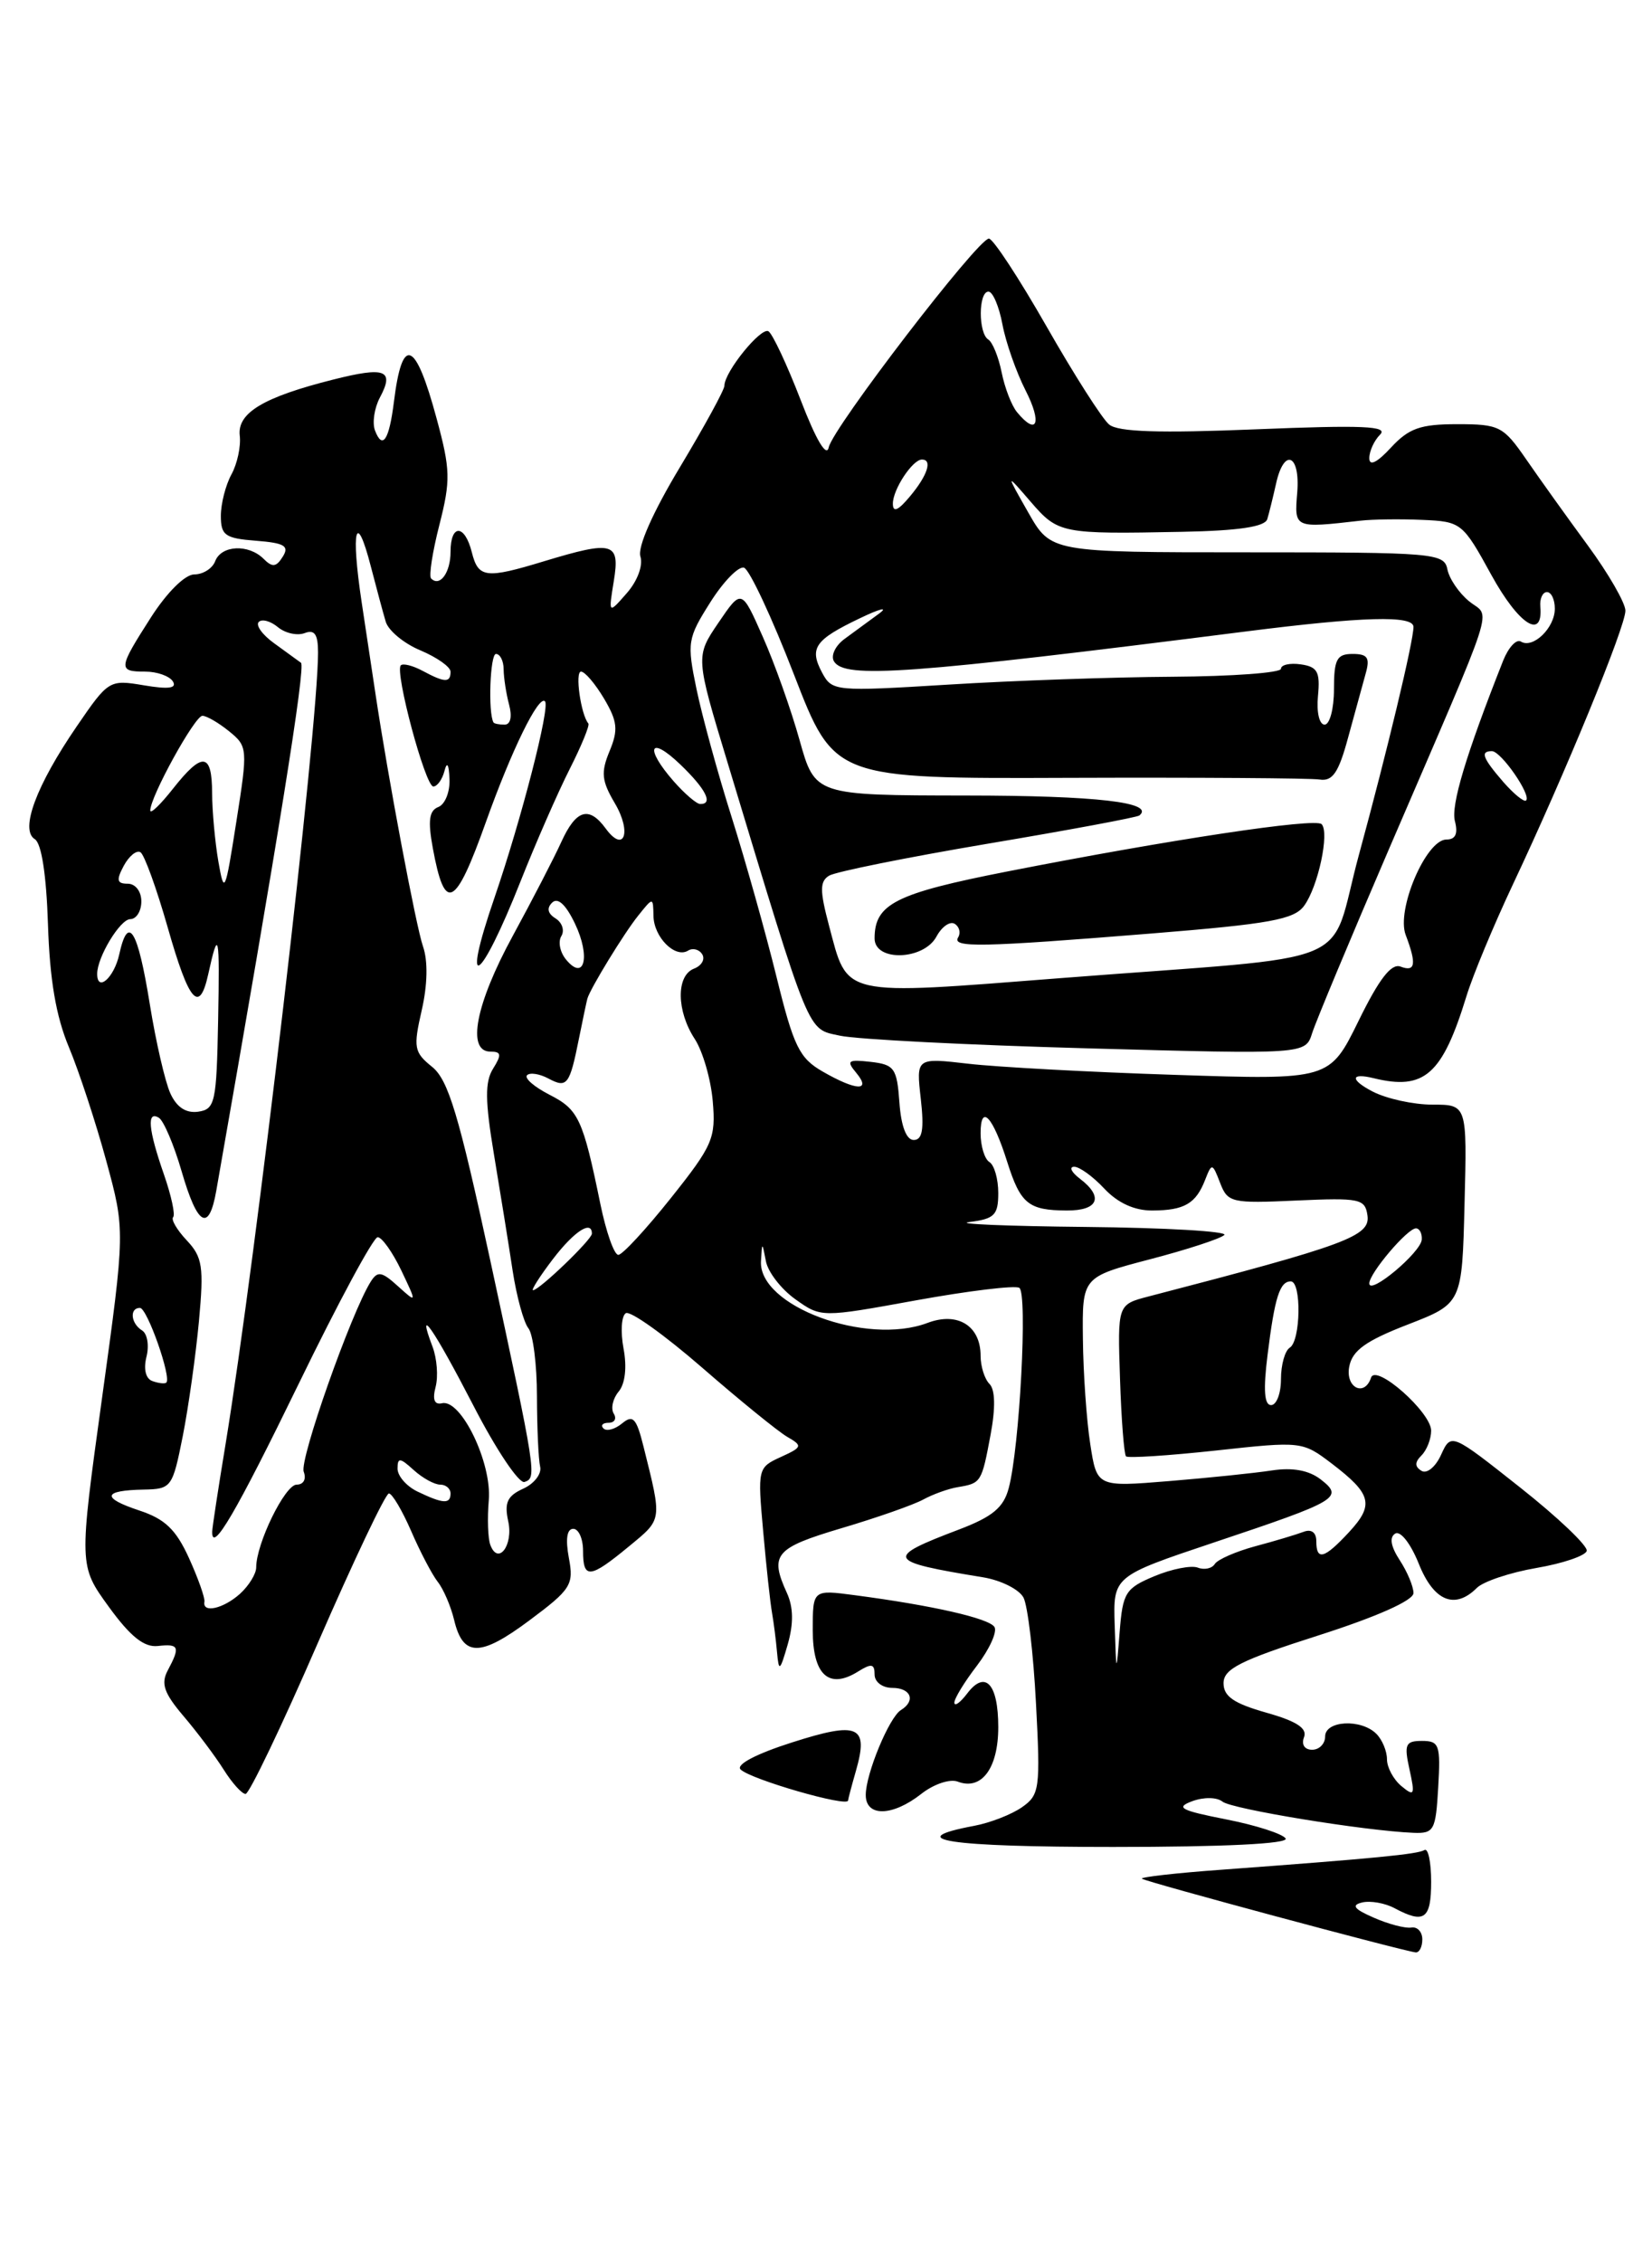 <?xml version="1.0" encoding="UTF-8" standalone="no"?>
<!DOCTYPE svg PUBLIC "-//W3C//DTD SVG 1.1//EN" "http://www.w3.org/Graphics/SVG/1.1/DTD/svg11.dtd" >
<svg xmlns="http://www.w3.org/2000/svg" xmlns:xlink="http://www.w3.org/1999/xlink" version="1.1" viewBox="0 0 187 256">
 <g >
 <path fill="currentColor"
d=" M 161.00 219.46 C 161.00 218.61 160.44 218.00 159.75 218.12 C 159.06 218.23 157.15 217.73 155.50 217.00 C 153.25 216.02 152.93 215.58 154.20 215.28 C 155.13 215.06 156.79 215.35 157.88 215.94 C 161.23 217.73 162.00 217.16 162.00 212.94 C 162.00 210.71 161.66 209.09 161.24 209.35 C 160.47 209.82 155.71 210.29 138.22 211.58 C 133.11 211.95 129.08 212.41 129.26 212.59 C 129.59 212.92 158.85 220.79 160.25 220.93 C 160.66 220.97 161.00 220.31 161.00 219.46 Z  M 145.53 208.04 C 145.20 207.52 142.17 206.54 138.80 205.88 C 133.62 204.86 133.02 204.54 134.96 203.82 C 136.27 203.34 137.74 203.36 138.38 203.87 C 139.43 204.72 154.51 207.18 160.00 207.40 C 162.33 207.49 162.52 207.13 162.80 202.25 C 163.08 197.46 162.92 197.00 160.97 197.00 C 159.09 197.00 158.92 197.38 159.55 200.23 C 160.19 203.14 160.10 203.33 158.63 202.11 C 157.73 201.36 157.00 200.00 157.00 199.08 C 157.00 198.15 156.46 196.86 155.80 196.20 C 154.07 194.47 150.00 194.69 150.00 196.50 C 150.00 197.32 149.34 198.00 148.53 198.00 C 147.67 198.00 147.29 197.41 147.61 196.58 C 148.00 195.57 146.77 194.77 143.33 193.80 C 139.66 192.76 138.50 191.96 138.50 190.47 C 138.50 188.85 140.39 187.89 149.25 185.06 C 155.88 182.94 160.00 181.10 160.00 180.27 C 160.00 179.53 159.30 177.86 158.45 176.56 C 157.43 175.00 157.25 173.96 157.93 173.54 C 158.52 173.18 159.68 174.66 160.60 176.95 C 162.29 181.19 164.68 182.18 167.18 179.68 C 167.91 178.96 170.94 177.94 173.92 177.43 C 176.90 176.92 179.46 176.05 179.61 175.50 C 179.76 174.95 176.37 171.72 172.07 168.32 C 164.26 162.14 164.26 162.14 163.12 164.63 C 162.50 166.00 161.51 166.81 160.91 166.44 C 160.13 165.96 160.13 165.47 160.91 164.69 C 161.51 164.09 162.00 162.83 162.00 161.89 C 162.00 159.82 155.74 154.28 155.20 155.89 C 154.46 158.12 152.27 157.03 152.73 154.64 C 153.08 152.82 154.59 151.73 159.34 149.89 C 165.50 147.50 165.50 147.50 165.78 136.25 C 166.07 125.00 166.07 125.00 162.15 125.00 C 159.99 125.00 156.94 124.33 155.36 123.51 C 152.79 122.17 152.87 121.36 155.50 122.01 C 161.24 123.41 163.26 121.62 165.99 112.75 C 166.70 110.41 169.07 104.72 171.25 100.09 C 177.20 87.47 184.00 70.91 183.99 69.10 C 183.98 68.22 182.07 64.90 179.74 61.73 C 177.41 58.56 174.27 54.17 172.76 51.98 C 170.17 48.23 169.73 48.00 164.96 48.00 C 160.78 48.00 159.48 48.46 157.45 50.65 C 155.87 52.36 155.00 52.78 155.00 51.85 C 155.00 51.05 155.55 49.85 156.22 49.18 C 157.19 48.21 154.23 48.09 142.20 48.58 C 131.20 49.03 126.56 48.88 125.55 48.04 C 124.77 47.40 121.58 42.40 118.46 36.93 C 115.34 31.47 112.41 27.00 111.94 27.00 C 110.70 27.00 94.27 48.41 93.81 50.62 C 93.57 51.80 92.38 49.81 90.63 45.26 C 89.09 41.27 87.45 37.78 86.99 37.49 C 86.15 36.97 82.00 42.08 82.00 43.65 C 82.00 44.12 79.73 48.26 76.97 52.86 C 73.90 57.96 72.15 61.91 72.49 62.97 C 72.81 63.98 72.16 65.74 70.96 67.11 C 68.87 69.50 68.87 69.50 69.48 65.75 C 70.20 61.35 69.42 61.14 61.59 63.51 C 54.98 65.52 54.14 65.41 53.41 62.50 C 52.61 59.30 51.00 59.26 51.00 62.44 C 51.00 64.80 49.79 66.46 48.80 65.46 C 48.53 65.20 48.95 62.46 49.74 59.38 C 51.02 54.36 50.99 53.13 49.42 47.35 C 47.02 38.46 45.53 37.88 44.59 45.47 C 44.05 49.80 43.30 50.94 42.45 48.72 C 42.12 47.86 42.37 46.18 43.00 44.99 C 44.67 41.87 43.63 41.46 37.73 42.95 C 29.81 44.94 26.83 46.73 27.14 49.31 C 27.28 50.51 26.86 52.48 26.20 53.68 C 25.54 54.89 25.00 57.00 25.00 58.38 C 25.00 60.58 25.48 60.92 28.97 61.19 C 32.20 61.44 32.77 61.78 32.01 62.99 C 31.27 64.18 30.83 64.23 29.84 63.24 C 28.14 61.54 25.06 61.68 24.36 63.50 C 24.05 64.33 22.98 65.00 22.00 65.00 C 20.95 65.00 18.92 67.01 17.10 69.84 C 13.37 75.66 13.33 76.00 16.44 76.00 C 17.78 76.00 19.19 76.50 19.57 77.11 C 20.05 77.89 19.08 78.02 16.29 77.55 C 12.38 76.89 12.27 76.96 8.69 82.19 C 4.11 88.87 2.23 93.91 3.94 94.96 C 4.70 95.43 5.25 99.01 5.43 104.60 C 5.63 110.84 6.33 114.99 7.80 118.50 C 8.95 121.25 10.85 127.04 12.03 131.37 C 14.17 139.23 14.17 139.23 11.55 158.20 C 8.93 177.16 8.93 177.16 12.32 181.83 C 14.76 185.19 16.31 186.43 17.86 186.26 C 20.28 185.99 20.42 186.34 18.99 189.02 C 18.19 190.52 18.56 191.59 20.78 194.20 C 22.33 196.02 24.37 198.74 25.32 200.25 C 26.27 201.76 27.38 203.00 27.80 203.00 C 28.21 203.00 31.88 195.35 35.94 186.00 C 40.01 176.65 43.64 169.00 44.02 169.00 C 44.39 169.00 45.52 170.91 46.54 173.25 C 47.55 175.59 48.91 178.18 49.55 179.00 C 50.20 179.82 51.03 181.76 51.40 183.29 C 52.40 187.52 54.34 187.53 59.93 183.36 C 64.65 179.84 64.97 179.33 64.39 176.28 C 64.00 174.17 64.17 173.00 64.89 173.00 C 65.50 173.00 66.00 174.12 66.00 175.50 C 66.00 178.72 66.76 178.65 71.18 175.00 C 75.00 171.85 74.96 172.18 72.84 163.68 C 72.04 160.47 71.65 160.05 70.42 161.07 C 69.61 161.74 68.66 162.00 68.31 161.64 C 67.96 161.29 68.22 161.00 68.89 161.00 C 69.57 161.00 69.83 160.53 69.47 159.96 C 69.12 159.38 69.37 158.26 70.03 157.47 C 70.77 156.58 70.98 154.70 70.58 152.59 C 70.23 150.70 70.34 148.91 70.84 148.60 C 71.34 148.29 75.23 151.07 79.49 154.77 C 83.74 158.47 88.08 161.99 89.11 162.59 C 90.88 163.61 90.83 163.76 88.37 164.88 C 85.78 166.06 85.75 166.20 86.39 173.29 C 86.74 177.25 87.19 181.40 87.39 182.50 C 87.58 183.60 87.84 185.62 87.96 187.00 C 88.16 189.22 88.29 189.12 89.17 186.07 C 89.84 183.72 89.81 181.88 89.08 180.27 C 87.09 175.91 87.72 175.17 95.25 172.93 C 99.24 171.75 103.40 170.29 104.50 169.69 C 105.60 169.09 107.37 168.45 108.44 168.28 C 111.06 167.84 111.12 167.76 112.13 162.35 C 112.70 159.31 112.65 157.25 112.01 156.61 C 111.45 156.05 111.00 154.62 111.00 153.42 C 111.00 150.02 108.40 148.41 104.99 149.70 C 98.05 152.32 85.82 147.78 86.14 142.70 C 86.27 140.50 86.27 140.50 86.70 142.73 C 86.94 143.96 88.44 145.89 90.04 147.03 C 92.95 149.10 92.95 149.10 103.72 147.14 C 109.64 146.07 114.89 145.43 115.38 145.73 C 116.34 146.33 115.42 163.78 114.18 168.41 C 113.60 170.60 112.34 171.64 108.55 173.08 C 100.09 176.29 100.28 176.69 111.24 178.48 C 113.29 178.81 115.37 179.85 115.86 180.79 C 116.34 181.73 116.98 187.12 117.27 192.76 C 117.78 202.40 117.68 203.11 115.69 204.50 C 114.52 205.32 112.09 206.27 110.27 206.61 C 101.92 208.18 107.34 209.00 126.00 209.00 C 138.54 209.00 145.90 208.64 145.53 208.04 Z  M 104.28 203.00 C 105.70 201.88 107.53 201.27 108.42 201.61 C 111.11 202.64 113.00 200.09 113.00 195.44 C 113.00 190.52 111.52 188.93 109.47 191.65 C 108.69 192.67 108.05 193.13 108.03 192.68 C 108.01 192.23 109.16 190.34 110.59 188.48 C 112.01 186.61 112.90 184.65 112.57 184.11 C 111.96 183.13 105.57 181.67 96.75 180.51 C 92.00 179.88 92.00 179.88 92.00 184.47 C 92.00 189.55 93.83 191.21 97.13 189.15 C 98.65 188.20 99.00 188.27 99.00 189.49 C 99.00 190.33 99.88 191.00 101.00 191.00 C 103.12 191.00 103.69 192.46 101.98 193.51 C 100.65 194.33 98.00 200.73 98.00 203.12 C 98.00 205.62 101.02 205.56 104.28 203.00 Z  M 96.00 203.74 C 96.00 203.60 96.40 202.09 96.89 200.38 C 98.35 195.28 97.19 194.76 89.66 197.17 C 85.61 198.46 83.28 199.68 83.83 200.23 C 84.95 201.35 96.00 204.54 96.00 203.74 Z  M 126.18 183.93 C 126.00 178.37 126.00 178.37 137.40 174.55 C 151.51 169.83 152.14 169.46 149.50 167.41 C 148.17 166.38 146.33 166.04 144.00 166.39 C 142.07 166.69 136.82 167.23 132.33 167.60 C 124.16 168.27 124.16 168.27 123.41 163.39 C 122.99 160.70 122.62 155.35 122.58 151.50 C 122.50 144.51 122.50 144.51 130.17 142.50 C 134.39 141.40 138.17 140.16 138.59 139.75 C 139.00 139.34 131.95 138.93 122.92 138.84 C 113.89 138.75 107.96 138.50 109.75 138.28 C 112.57 137.93 113.00 137.49 113.00 135.00 C 113.00 133.41 112.55 131.84 112.00 131.50 C 111.45 131.16 111.00 129.69 111.00 128.24 C 111.00 124.83 112.39 126.32 114.02 131.50 C 115.52 136.23 116.42 136.96 120.75 136.98 C 124.32 137.00 124.97 135.46 122.25 133.39 C 121.29 132.66 120.98 132.05 121.58 132.03 C 122.17 132.01 123.71 133.12 125.00 134.50 C 126.53 136.13 128.42 136.99 130.42 136.98 C 134.06 136.97 135.37 136.21 136.42 133.50 C 137.17 131.58 137.24 131.59 138.11 133.85 C 138.97 136.09 139.39 136.19 146.76 135.85 C 153.91 135.53 154.52 135.65 154.79 137.53 C 155.13 139.89 152.50 140.86 130.00 146.71 C 126.50 147.62 126.50 147.62 126.78 156.00 C 126.93 160.62 127.24 164.57 127.46 164.80 C 127.68 165.02 132.26 164.72 137.64 164.14 C 147.34 163.08 147.43 163.09 150.78 165.64 C 155.27 169.07 155.57 170.28 152.70 173.38 C 149.90 176.40 149.00 176.65 149.00 174.39 C 149.00 173.41 148.44 173.00 147.56 173.34 C 146.77 173.64 144.32 174.38 142.10 174.97 C 139.89 175.57 137.83 176.47 137.51 176.98 C 137.19 177.49 136.33 177.68 135.58 177.39 C 134.84 177.11 132.63 177.54 130.67 178.36 C 127.39 179.73 127.09 180.23 126.74 184.67 C 126.36 189.50 126.36 189.50 126.18 183.93 Z  M 23.14 181.25 C 23.22 180.84 22.44 178.62 21.40 176.33 C 19.92 173.07 18.67 171.88 15.75 170.92 C 11.44 169.49 11.63 168.65 16.27 168.56 C 19.41 168.50 19.53 168.33 20.69 162.50 C 21.34 159.20 22.16 153.35 22.52 149.50 C 23.09 143.33 22.92 142.25 21.14 140.36 C 20.03 139.18 19.34 138.00 19.60 137.73 C 19.86 137.47 19.39 135.29 18.55 132.88 C 16.78 127.80 16.59 125.63 17.99 126.49 C 18.53 126.83 19.69 129.55 20.56 132.55 C 22.36 138.75 23.65 139.47 24.48 134.75 C 31.54 94.59 34.62 75.40 34.07 75.00 C 33.69 74.72 32.31 73.72 31.00 72.77 C 29.69 71.82 28.92 70.75 29.29 70.38 C 29.65 70.01 30.63 70.28 31.46 70.97 C 32.29 71.66 33.66 71.96 34.49 71.64 C 35.61 71.21 36.00 71.77 36.00 73.84 C 36.00 82.45 28.99 142.36 25.52 163.50 C 24.70 168.45 24.03 172.86 24.02 173.31 C 23.96 175.88 26.72 171.16 33.86 156.49 C 38.27 147.42 42.27 140.00 42.75 140.00 C 43.23 140.00 44.43 141.69 45.42 143.75 C 47.20 147.49 47.20 147.49 45.04 145.54 C 43.20 143.87 42.74 143.80 41.96 145.04 C 39.74 148.57 33.87 165.21 34.38 166.54 C 34.70 167.38 34.36 168.00 33.58 168.00 C 32.26 168.00 29.00 174.67 29.00 177.37 C 29.00 178.09 28.18 179.43 27.17 180.35 C 25.29 182.04 22.89 182.59 23.14 181.25 Z  M 55.50 174.81 C 55.23 174.09 55.15 171.81 55.33 169.74 C 55.68 165.52 52.19 158.30 50.04 158.79 C 49.17 158.99 48.93 158.38 49.31 156.94 C 49.62 155.75 49.46 153.71 48.96 152.39 C 47.08 147.45 49.06 150.30 53.58 159.04 C 56.14 164.02 58.75 167.91 59.37 167.70 C 60.78 167.22 60.72 166.84 55.48 142.55 C 51.93 126.13 50.75 122.22 48.92 120.73 C 46.86 119.07 46.77 118.55 47.74 114.31 C 48.40 111.43 48.45 108.72 47.88 107.09 C 47.10 104.86 43.92 87.98 42.50 78.50 C 42.25 76.85 41.55 72.20 40.94 68.16 C 39.69 59.88 40.30 57.58 41.99 64.15 C 42.61 66.54 43.36 69.33 43.66 70.34 C 43.95 71.35 45.72 72.82 47.60 73.60 C 49.47 74.39 51.00 75.47 51.00 76.01 C 51.00 77.28 50.35 77.26 47.85 75.92 C 46.74 75.32 45.62 75.04 45.37 75.29 C 44.66 76.01 48.14 89.00 49.05 89.00 C 49.49 89.00 50.06 88.21 50.31 87.25 C 50.60 86.13 50.81 86.45 50.88 88.14 C 50.95 89.60 50.38 91.02 49.62 91.32 C 48.58 91.72 48.42 92.85 48.99 95.96 C 50.35 103.36 51.52 102.79 55.01 93.00 C 57.91 84.88 60.97 78.63 61.69 79.36 C 62.30 79.97 59.02 92.71 55.97 101.59 C 52.12 112.77 54.32 111.36 58.94 99.69 C 60.64 95.40 63.13 89.71 64.47 87.06 C 65.81 84.41 66.77 82.08 66.60 81.87 C 65.75 80.87 65.06 76.00 65.77 76.00 C 66.21 76.00 67.38 77.38 68.38 79.06 C 69.90 81.64 70.00 82.59 69.00 85.00 C 68.00 87.41 68.10 88.36 69.60 90.90 C 71.54 94.19 70.65 96.61 68.56 93.75 C 66.67 91.17 65.21 91.61 63.55 95.25 C 62.74 97.04 60.26 101.83 58.04 105.91 C 53.84 113.61 52.80 119.00 55.51 119.00 C 56.75 119.00 56.80 119.35 55.82 120.92 C 54.88 122.42 54.90 124.55 55.92 130.67 C 56.64 134.98 57.59 140.89 58.03 143.80 C 58.48 146.72 59.28 149.64 59.81 150.30 C 60.34 150.96 60.78 154.43 60.78 158.00 C 60.79 161.57 60.95 165.16 61.14 165.96 C 61.34 166.77 60.48 167.89 59.22 168.46 C 57.42 169.28 57.07 170.04 57.53 172.15 C 58.13 174.88 56.37 177.18 55.50 174.81 Z  M 47.25 168.78 C 46.01 168.18 45.00 167.02 45.00 166.19 C 45.00 164.91 45.27 164.93 46.83 166.35 C 47.83 167.26 49.18 168.00 49.83 168.00 C 50.47 168.00 51.00 168.45 51.00 169.00 C 51.00 170.23 50.16 170.18 47.25 168.78 Z  M 143.48 153.34 C 144.29 146.81 144.86 145.00 146.11 145.00 C 147.34 145.00 147.24 151.73 146.00 152.50 C 145.45 152.84 145.00 154.44 145.00 156.06 C 145.00 157.68 144.50 159.00 143.88 159.00 C 143.11 159.00 142.99 157.26 143.48 153.34 Z  M 17.25 156.28 C 16.49 156.01 16.23 154.93 16.58 153.53 C 16.90 152.26 16.68 150.92 16.08 150.55 C 14.80 149.76 14.64 148.00 15.84 148.00 C 16.66 148.00 19.45 155.93 18.82 156.46 C 18.64 156.61 17.94 156.53 17.25 156.28 Z  M 62.57 142.50 C 64.98 139.34 67.00 138.02 67.00 139.60 C 67.00 140.27 61.04 146.00 60.34 146.00 C 60.10 146.00 61.10 144.43 62.57 142.50 Z  M 155.00 145.23 C 155.00 144.08 159.31 139.00 160.28 139.00 C 160.68 139.00 160.98 139.56 160.94 140.25 C 160.88 141.69 155.00 146.62 155.00 145.23 Z  M 67.96 136.25 C 65.98 126.60 65.49 125.56 62.22 123.89 C 60.48 123.00 59.33 122.01 59.66 121.67 C 59.99 121.34 61.08 121.51 62.07 122.04 C 64.19 123.17 64.48 122.80 65.54 117.50 C 65.98 115.30 66.41 113.28 66.49 113.00 C 66.82 111.85 70.63 105.62 72.22 103.64 C 73.93 101.50 73.93 101.50 73.97 103.63 C 74.00 106.04 76.42 108.48 77.89 107.57 C 78.42 107.24 79.15 107.43 79.49 107.99 C 79.84 108.55 79.42 109.28 78.56 109.61 C 76.52 110.40 76.57 114.41 78.65 117.58 C 79.55 118.97 80.47 122.13 80.68 124.61 C 81.04 128.79 80.69 129.61 75.95 135.56 C 73.13 139.10 70.45 142.00 69.99 142.00 C 69.52 142.00 68.61 139.41 67.96 136.25 Z  M 101.81 124.75 C 101.53 120.87 101.24 120.47 98.56 120.16 C 95.97 119.87 95.77 120.02 96.93 121.41 C 98.67 123.51 96.94 123.45 93.13 121.26 C 90.48 119.74 89.84 118.43 87.89 110.51 C 86.67 105.56 84.39 97.45 82.83 92.50 C 81.26 87.55 79.47 81.01 78.84 77.97 C 77.75 72.71 77.82 72.24 80.40 68.16 C 81.89 65.80 83.61 64.04 84.22 64.24 C 84.84 64.45 87.39 69.90 89.89 76.37 C 94.44 88.12 94.44 88.12 120.97 88.02 C 135.56 87.97 148.34 88.05 149.37 88.21 C 150.84 88.44 151.52 87.45 152.59 83.50 C 153.34 80.75 154.24 77.49 154.58 76.25 C 155.10 74.43 154.82 74.00 153.11 74.00 C 151.32 74.00 151.00 74.60 151.00 78.00 C 151.00 80.20 150.52 82.00 149.94 82.00 C 149.34 82.00 149.01 80.58 149.19 78.75 C 149.45 76.03 149.14 75.45 147.25 75.18 C 146.01 75.00 145.00 75.23 145.00 75.68 C 145.00 76.13 139.49 76.54 132.75 76.58 C 126.01 76.62 114.59 77.02 107.36 77.47 C 94.51 78.26 94.19 78.23 93.06 76.12 C 91.58 73.34 92.22 72.41 97.32 69.97 C 99.62 68.86 100.60 68.63 99.50 69.44 C 98.40 70.25 96.64 71.54 95.60 72.30 C 94.55 73.07 94.01 74.21 94.41 74.85 C 95.63 76.82 102.85 76.30 141.00 71.46 C 154.30 69.77 160.00 69.61 160.00 70.94 C 160.00 72.57 157.00 85.08 153.83 96.71 C 150.26 109.81 154.60 108.00 120.24 110.67 C 94.93 112.64 96.01 112.88 93.83 104.70 C 92.79 100.78 92.79 99.74 93.85 99.09 C 94.57 98.65 102.65 97.02 111.83 95.47 C 121.00 93.93 128.71 92.49 128.97 92.28 C 130.78 90.80 124.12 90.03 109.38 90.02 C 92.26 90.00 92.26 90.00 90.51 83.76 C 89.55 80.32 87.68 75.06 86.35 72.07 C 83.94 66.62 83.94 66.62 81.33 70.46 C 78.72 74.30 78.72 74.30 82.39 86.40 C 91.87 117.71 91.32 116.37 95.09 117.20 C 96.97 117.61 109.58 118.26 123.13 118.63 C 147.77 119.31 147.77 119.31 148.53 116.91 C 148.95 115.58 152.88 106.17 157.26 96.00 C 169.69 67.14 168.75 70.03 166.31 68.05 C 165.16 67.12 164.05 65.49 163.84 64.43 C 163.48 62.59 162.38 62.50 141.21 62.50 C 118.96 62.50 118.96 62.50 116.40 58.00 C 113.84 53.50 113.84 53.50 116.67 56.78 C 119.78 60.38 120.13 60.45 133.78 60.18 C 140.20 60.06 143.18 59.61 143.45 58.75 C 143.66 58.06 144.10 56.26 144.44 54.75 C 145.34 50.62 147.20 51.39 146.84 55.75 C 146.51 59.79 146.48 59.78 154.00 58.92 C 155.38 58.76 158.53 58.72 161.00 58.83 C 165.41 59.02 165.57 59.14 168.82 65.07 C 171.91 70.68 174.69 72.48 174.36 68.64 C 174.28 67.74 174.62 67.00 175.11 67.00 C 175.60 67.00 176.00 67.84 176.00 68.88 C 176.00 71.05 173.53 73.44 172.16 72.60 C 171.65 72.28 170.75 73.26 170.15 74.76 C 165.93 85.43 164.22 91.13 164.69 92.92 C 165.06 94.35 164.76 95.00 163.73 95.00 C 161.43 95.00 158.03 102.95 159.12 105.80 C 160.37 109.10 160.22 110.02 158.54 109.38 C 157.50 108.98 156.12 110.75 153.79 115.51 C 150.50 122.21 150.50 122.21 133.00 121.63 C 123.38 121.32 112.85 120.75 109.60 120.37 C 103.70 119.69 103.70 119.69 104.23 124.34 C 104.62 127.80 104.41 129.00 103.43 129.00 C 102.60 129.00 102.00 127.45 101.81 124.75 Z  M 106.01 105.97 C 106.61 104.86 107.54 104.21 108.07 104.54 C 108.60 104.87 108.77 105.56 108.46 106.07 C 107.72 107.26 110.98 107.20 130.39 105.63 C 143.75 104.55 146.49 104.05 147.62 102.50 C 149.21 100.33 150.52 94.19 149.60 93.26 C 148.86 92.53 132.45 95.00 114.00 98.62 C 101.36 101.10 99.00 102.29 99.00 106.19 C 99.00 108.85 104.57 108.67 106.01 105.97 Z  M 19.28 123.72 C 18.69 122.42 17.64 117.88 16.96 113.65 C 15.59 105.16 14.51 103.40 13.50 107.99 C 12.92 110.64 11.00 112.33 11.00 110.20 C 11.00 108.31 13.60 104.01 14.75 104.01 C 15.44 104.00 16.00 103.10 16.00 102.00 C 16.00 100.87 15.33 100.00 14.46 100.00 C 13.23 100.00 13.14 99.60 14.01 97.97 C 14.61 96.86 15.46 96.17 15.90 96.44 C 16.34 96.71 17.73 100.55 18.99 104.97 C 21.40 113.43 22.57 114.78 23.57 110.25 C 24.74 104.93 24.88 105.59 24.69 115.50 C 24.51 124.78 24.35 125.52 22.43 125.80 C 21.05 125.99 20.00 125.30 19.28 123.72 Z  M 64.08 108.59 C 63.39 107.76 63.15 106.57 63.54 105.93 C 63.93 105.30 63.64 104.40 62.89 103.93 C 61.99 103.37 61.86 102.76 62.51 102.13 C 63.15 101.52 64.06 102.37 65.09 104.53 C 66.87 108.26 66.15 111.10 64.08 108.59 Z  M 24.72 97.50 C 24.34 95.30 24.02 91.81 24.01 89.75 C 24.00 85.15 22.91 85.03 19.58 89.25 C 18.17 91.04 17.02 92.15 17.01 91.72 C 16.99 90.19 22.05 81.00 22.91 81.00 C 23.39 81.00 24.75 81.79 25.93 82.75 C 28.04 84.46 28.06 84.70 26.75 93.00 C 25.49 101.05 25.38 101.29 24.72 97.50 Z  M 76.25 88.40 C 72.94 84.62 73.51 83.16 77.00 86.50 C 79.91 89.29 80.78 91.02 79.25 90.98 C 78.84 90.97 77.49 89.81 76.25 88.40 Z  M 170.17 88.49 C 167.81 85.76 167.53 85.00 168.88 85.00 C 169.91 85.00 173.36 89.97 172.75 90.58 C 172.53 90.80 171.37 89.86 170.17 88.49 Z  M 55.86 81.75 C 55.23 80.63 55.48 74.00 56.14 74.00 C 56.61 74.00 57.01 74.79 57.01 75.75 C 57.02 76.71 57.30 78.51 57.63 79.75 C 57.99 81.10 57.79 82.00 57.12 82.00 C 56.50 82.00 55.94 81.89 55.86 81.75 Z  M 101.07 57.00 C 101.06 55.39 103.30 52.00 104.36 52.00 C 105.57 52.00 105.00 53.78 103.03 56.14 C 101.67 57.78 101.07 58.04 101.07 57.00 Z  M 115.13 46.65 C 114.51 45.91 113.73 43.88 113.38 42.13 C 113.03 40.39 112.35 38.72 111.87 38.42 C 110.73 37.71 110.74 33.00 111.89 33.00 C 112.38 33.00 113.09 34.67 113.47 36.70 C 113.85 38.74 115.04 42.12 116.10 44.20 C 117.98 47.89 117.39 49.38 115.13 46.65 Z "/>
</g>
</svg>